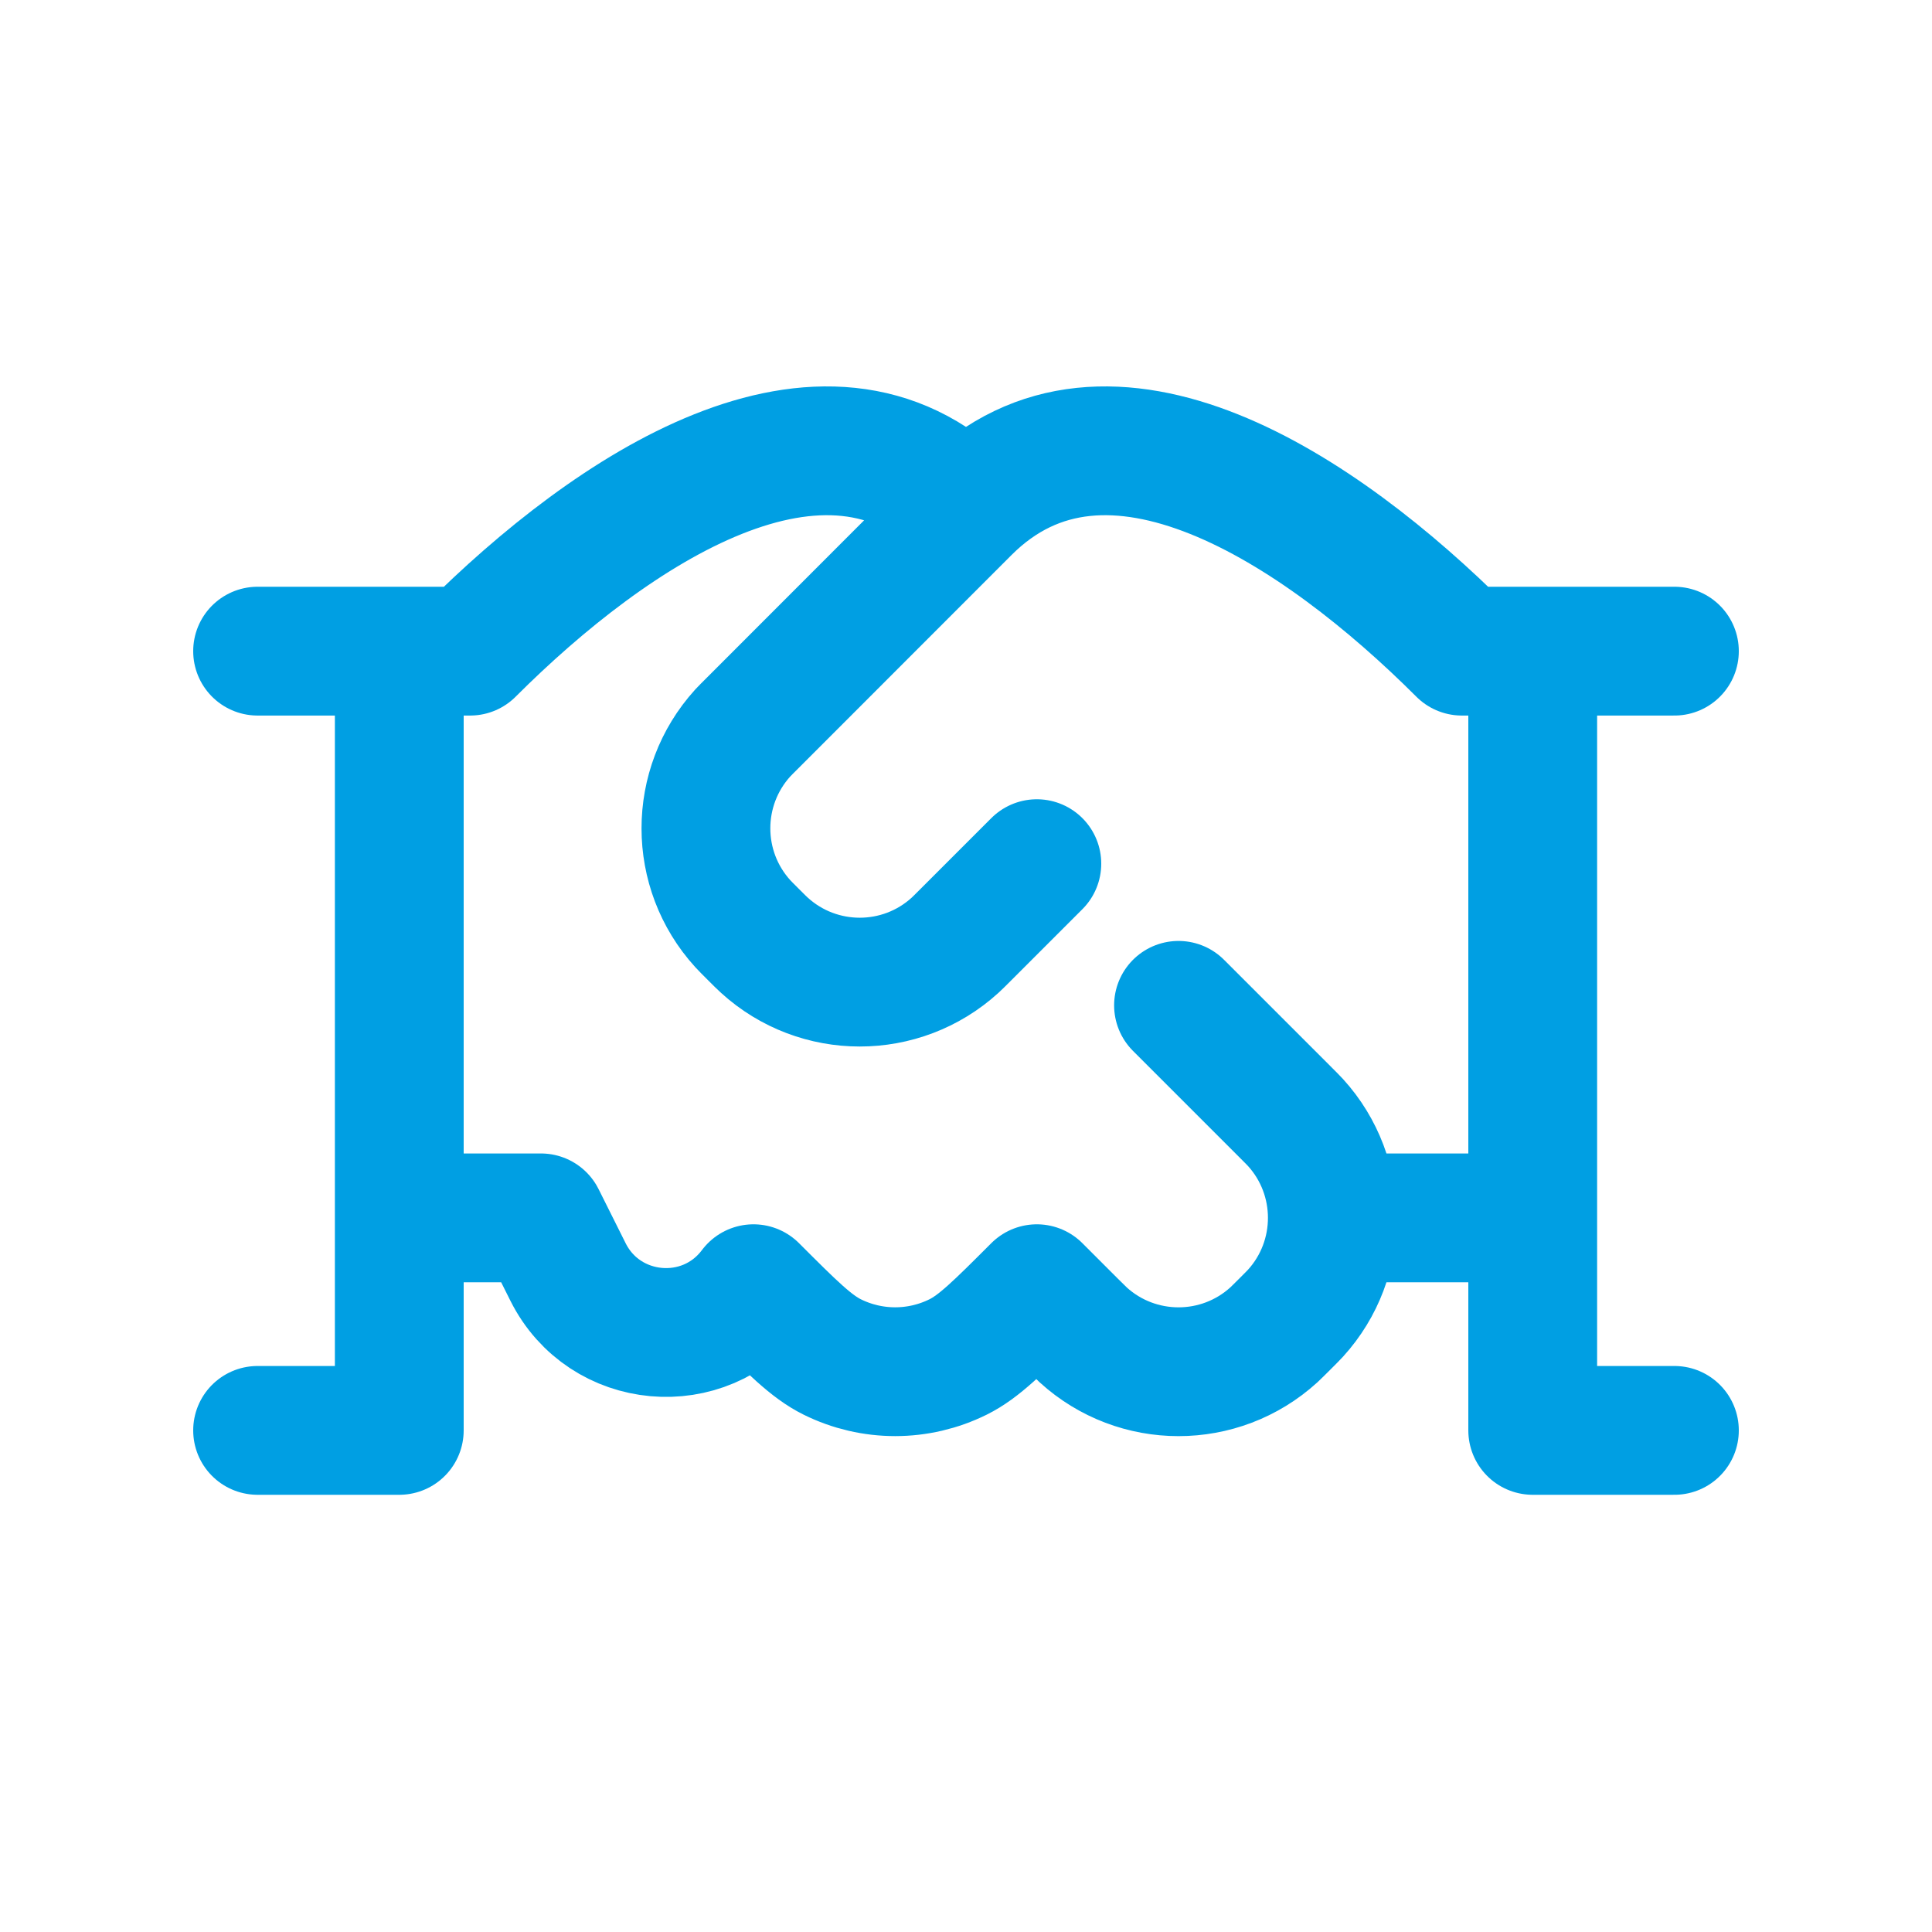 <svg width="30" height="30" viewBox="0 0 30 30" fill="none" xmlns="http://www.w3.org/2000/svg">
<path d="M26 10.111H23.8M23.8 10.111H22.7C20.5 7.913 17.2 5.711 15 7.911M23.8 10.111V18.911M15 7.911L11.7 11.213C11.612 11.3 11.569 11.344 11.533 11.382C10.771 12.222 10.771 13.504 11.534 14.343C11.569 14.381 11.613 14.425 11.7 14.512C11.788 14.6 11.831 14.643 11.87 14.678C12.709 15.441 13.991 15.441 14.83 14.678C14.868 14.643 14.912 14.599 14.999 14.512L16.1 13.411M15 7.911C12.8 5.711 9.5 7.913 7.3 10.111H6.2M23.8 18.911V22.211H26M23.8 18.911H20.689M6.2 10.111H4M6.2 10.111V18.911M6.2 18.911H8.4L8.82 19.751C9.385 20.881 10.942 21.022 11.7 20.011C12.3 20.611 12.6 20.911 12.923 21.071C13.539 21.376 14.261 21.376 14.877 21.071C15.2 20.911 15.5 20.611 16.1 20.011L16.65 20.561C16.738 20.648 16.782 20.692 16.82 20.728C17.659 21.491 18.941 21.491 19.78 20.728C19.819 20.692 19.862 20.648 19.95 20.561C20.038 20.473 20.081 20.43 20.117 20.391C20.879 19.552 20.879 18.27 20.117 17.431C20.081 17.392 20.038 17.349 19.95 17.261L18.3 15.611M6.2 18.911V22.211H4" stroke="#009FE3" stroke-width="2" stroke-linecap="round" stroke-linejoin="round"/>
</svg>
